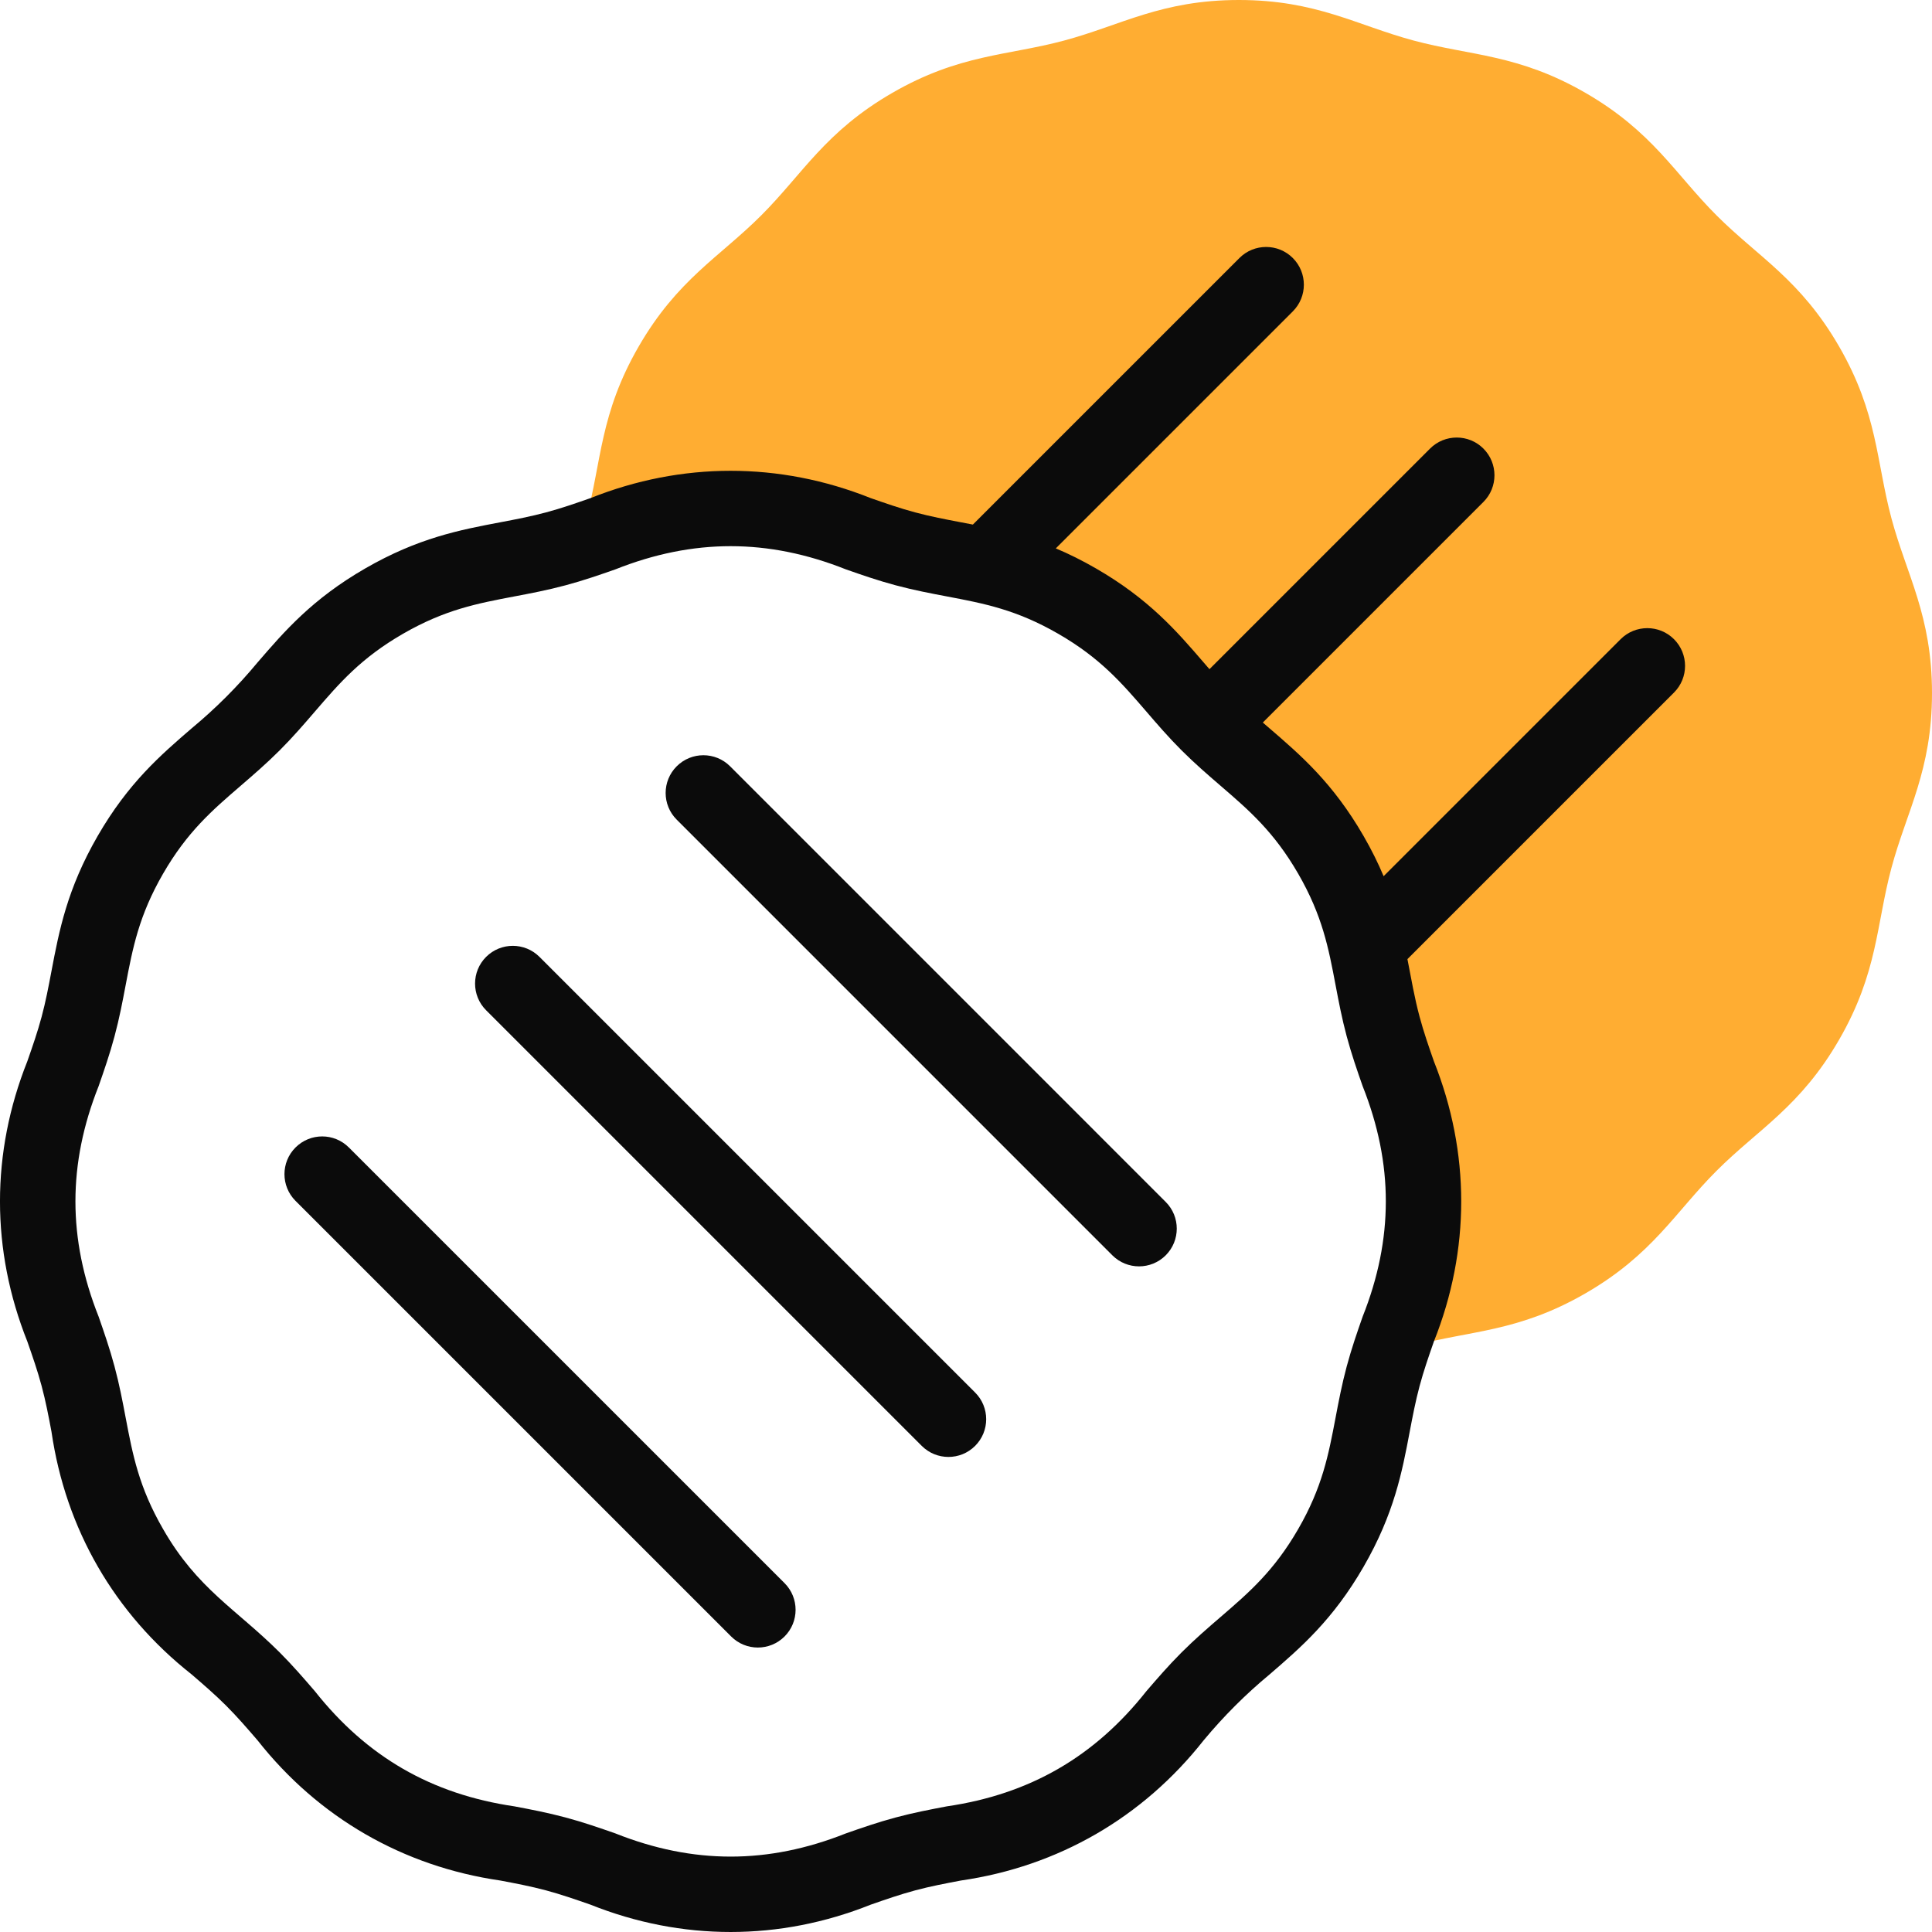<svg width="64" height="64" viewBox="0 0 64 64" fill="none" xmlns="http://www.w3.org/2000/svg">
<g clip-path="url(#clip0_221_424)">
<path fill-rule="evenodd" clip-rule="evenodd" d="M19.424 17.168C19.352 17.438 19.273 17.696 19.191 17.948C20.706 17.453 22.001 16.838 24.203 16.838C26.77 16.838 28.106 17.675 29.995 18.182C31.884 18.688 33.459 18.63 35.682 19.914C37.906 21.198 38.644 22.591 40.027 23.974C41.41 25.357 42.803 26.094 44.087 28.318C45.37 30.541 45.312 32.117 45.819 34.006C46.325 35.895 47.163 37.23 47.163 39.798C47.163 41.999 46.547 43.294 46.052 44.81C46.304 44.727 46.562 44.648 46.832 44.576C48.721 44.07 50.296 44.128 52.52 42.844C54.744 41.56 55.481 40.167 56.864 38.784C58.247 37.401 59.64 36.664 60.924 34.44C62.208 32.216 62.15 30.641 62.656 28.752C63.162 26.863 64 25.528 64 22.96C64 20.392 63.162 19.057 62.656 17.168C62.15 15.279 62.208 13.704 60.924 11.48C59.64 9.256 58.247 8.519 56.864 7.136C55.481 5.753 54.744 4.36 52.52 3.076C50.296 1.792 48.721 1.85 46.832 1.344C44.943 0.838 43.608 0 41.04 0C38.472 0 37.137 0.838 35.248 1.344C33.359 1.85 31.784 1.792 29.56 3.076C27.336 4.36 26.599 5.753 25.216 7.136C23.833 8.519 22.44 9.256 21.156 11.48C19.872 13.704 19.93 15.279 19.424 17.168Z" fill="#FFAD32"/>
<path d="M24.185 25.384C23.697 24.896 22.905 24.896 22.417 25.384C21.928 25.872 21.928 26.664 22.417 27.152L36.848 41.584C37.336 42.072 38.128 42.072 38.616 41.584C39.104 41.095 39.104 40.304 38.616 39.816L24.185 25.384Z" fill="#0B0B0B"/>
<path d="M17.871 31.698C17.383 31.21 16.591 31.21 16.103 31.698C15.615 32.186 15.615 32.978 16.103 33.466L30.534 47.897C31.023 48.385 31.814 48.385 32.302 47.897C32.791 47.409 32.791 46.617 32.302 46.129L17.871 31.698Z" fill="#0B0B0B"/>
<path d="M11.557 38.012C11.069 37.523 10.278 37.523 9.789 38.012C9.301 38.5 9.301 39.291 9.789 39.78L24.221 54.211C24.709 54.699 25.5 54.699 25.989 54.211C26.477 53.723 26.477 52.931 25.989 52.443L11.557 38.012Z" fill="#0B0B0B"/>
<path d="M55.453 21.174C54.965 20.686 54.174 20.686 53.685 21.174L45.834 29.025C45.657 28.603 45.44 28.161 45.169 27.692C44.155 25.936 43.088 25.017 42.057 24.129C41.981 24.064 41.907 23.999 41.833 23.935L49.14 16.628C49.628 16.14 49.628 15.349 49.14 14.86C48.652 14.372 47.86 14.372 47.372 14.86L40.065 22.167C40.001 22.093 39.937 22.019 39.872 21.944C38.983 20.912 38.064 19.845 36.307 18.831C35.839 18.561 35.397 18.343 34.975 18.166L42.826 10.315C43.314 9.827 43.314 9.035 42.826 8.547C42.338 8.059 41.546 8.059 41.058 8.547L32.228 17.377C32.095 17.351 31.962 17.326 31.83 17.301C31.314 17.203 30.826 17.11 30.318 16.974C29.81 16.838 29.341 16.674 28.845 16.501C25.82 15.293 22.581 15.295 19.56 16.501C19.064 16.674 18.595 16.838 18.087 16.974C17.579 17.11 17.091 17.203 16.575 17.301C15.237 17.554 13.854 17.817 12.097 18.831C10.341 19.845 9.422 20.912 8.533 21.943C7.871 22.741 7.146 23.466 6.348 24.128C5.317 25.017 4.25 25.936 3.236 27.692C2.222 29.449 1.959 30.832 1.705 32.17C1.607 32.686 1.515 33.174 1.379 33.682C1.243 34.19 1.079 34.659 0.906 35.155C-0.303 38.187 -0.302 41.411 0.906 44.44C1.079 44.936 1.243 45.405 1.379 45.913C1.515 46.422 1.608 46.909 1.705 47.425C2.175 50.655 3.788 53.447 6.348 55.467C6.746 55.81 7.122 56.134 7.494 56.505C7.866 56.878 8.19 57.254 8.533 57.652C10.549 60.211 13.355 61.829 16.575 62.295C17.091 62.393 17.578 62.485 18.087 62.621C18.595 62.758 19.064 62.921 19.56 63.094C22.585 64.303 25.824 64.301 28.845 63.094C29.341 62.921 29.81 62.758 30.318 62.621C30.826 62.485 31.314 62.393 31.83 62.295C35.055 61.828 37.858 60.207 39.871 57.652C40.534 56.854 41.259 56.129 42.057 55.467C43.088 54.578 44.155 53.659 45.169 51.903C46.183 50.146 46.446 48.763 46.699 47.425C46.797 46.909 46.89 46.422 47.026 45.913C47.162 45.405 47.326 44.937 47.499 44.44C48.707 41.409 48.706 38.184 47.499 35.155C47.326 34.659 47.162 34.19 47.026 33.682C46.855 33.047 46.749 32.418 46.623 31.772L55.453 22.942C55.942 22.454 55.942 21.662 55.453 21.174ZM45.139 43.616C44.958 44.133 44.772 44.668 44.611 45.266C44.451 45.864 44.345 46.421 44.243 46.959C44.008 48.196 43.806 49.264 43.004 50.653C42.202 52.041 41.379 52.751 40.425 53.572C40.01 53.93 39.581 54.3 39.143 54.737C38.705 55.175 38.335 55.605 37.977 56.02C36.258 58.197 34.107 59.437 31.364 59.838C30.826 59.94 30.269 60.046 29.671 60.206C29.073 60.366 28.538 60.553 28.021 60.734C25.443 61.759 22.96 61.758 20.385 60.734C19.867 60.553 19.332 60.366 18.734 60.206C18.137 60.046 17.58 59.94 17.041 59.838C14.291 59.434 12.152 58.198 10.428 56.02C10.07 55.605 9.701 55.175 9.263 54.737C7.817 53.296 6.539 52.637 5.402 50.652C4.6 49.263 4.397 48.196 4.162 46.959C4.06 46.421 3.955 45.864 3.794 45.266C3.634 44.668 3.447 44.133 3.267 43.615C2.242 41.038 2.243 38.555 3.267 35.98C3.447 35.462 3.634 34.927 3.794 34.329C3.955 33.731 4.06 33.174 4.162 32.636C4.397 31.399 4.6 30.331 5.402 28.942C6.204 27.554 7.027 26.844 7.981 26.023C8.396 25.665 8.825 25.295 9.263 24.858C9.701 24.42 10.07 23.991 10.428 23.575C11.249 22.622 11.959 21.798 13.348 20.996C14.737 20.194 15.805 19.992 17.041 19.757C17.58 19.655 18.137 19.549 18.734 19.389C19.332 19.229 19.867 19.042 20.385 18.861C22.962 17.836 25.446 17.837 28.021 18.861C28.538 19.042 29.073 19.229 29.671 19.389C30.269 19.549 30.826 19.655 31.364 19.757C32.601 19.992 33.669 20.194 35.058 20.996C36.447 21.798 37.156 22.622 37.978 23.575C38.335 23.991 38.705 24.42 39.143 24.858C39.581 25.295 40.01 25.665 40.425 26.023C41.379 26.844 42.202 27.554 43.004 28.942C43.806 30.331 44.009 31.399 44.243 32.636C44.345 33.174 44.451 33.731 44.611 34.329C44.772 34.927 44.958 35.462 45.139 35.979C46.164 38.555 46.163 41.041 45.139 43.616Z" fill="#0B0B0B"/>
</g>
<defs>
<clipPath id="clip0_221_424">
<rect width="64" height="64" fill="white"/>
</clipPath>
</defs>
</svg>
